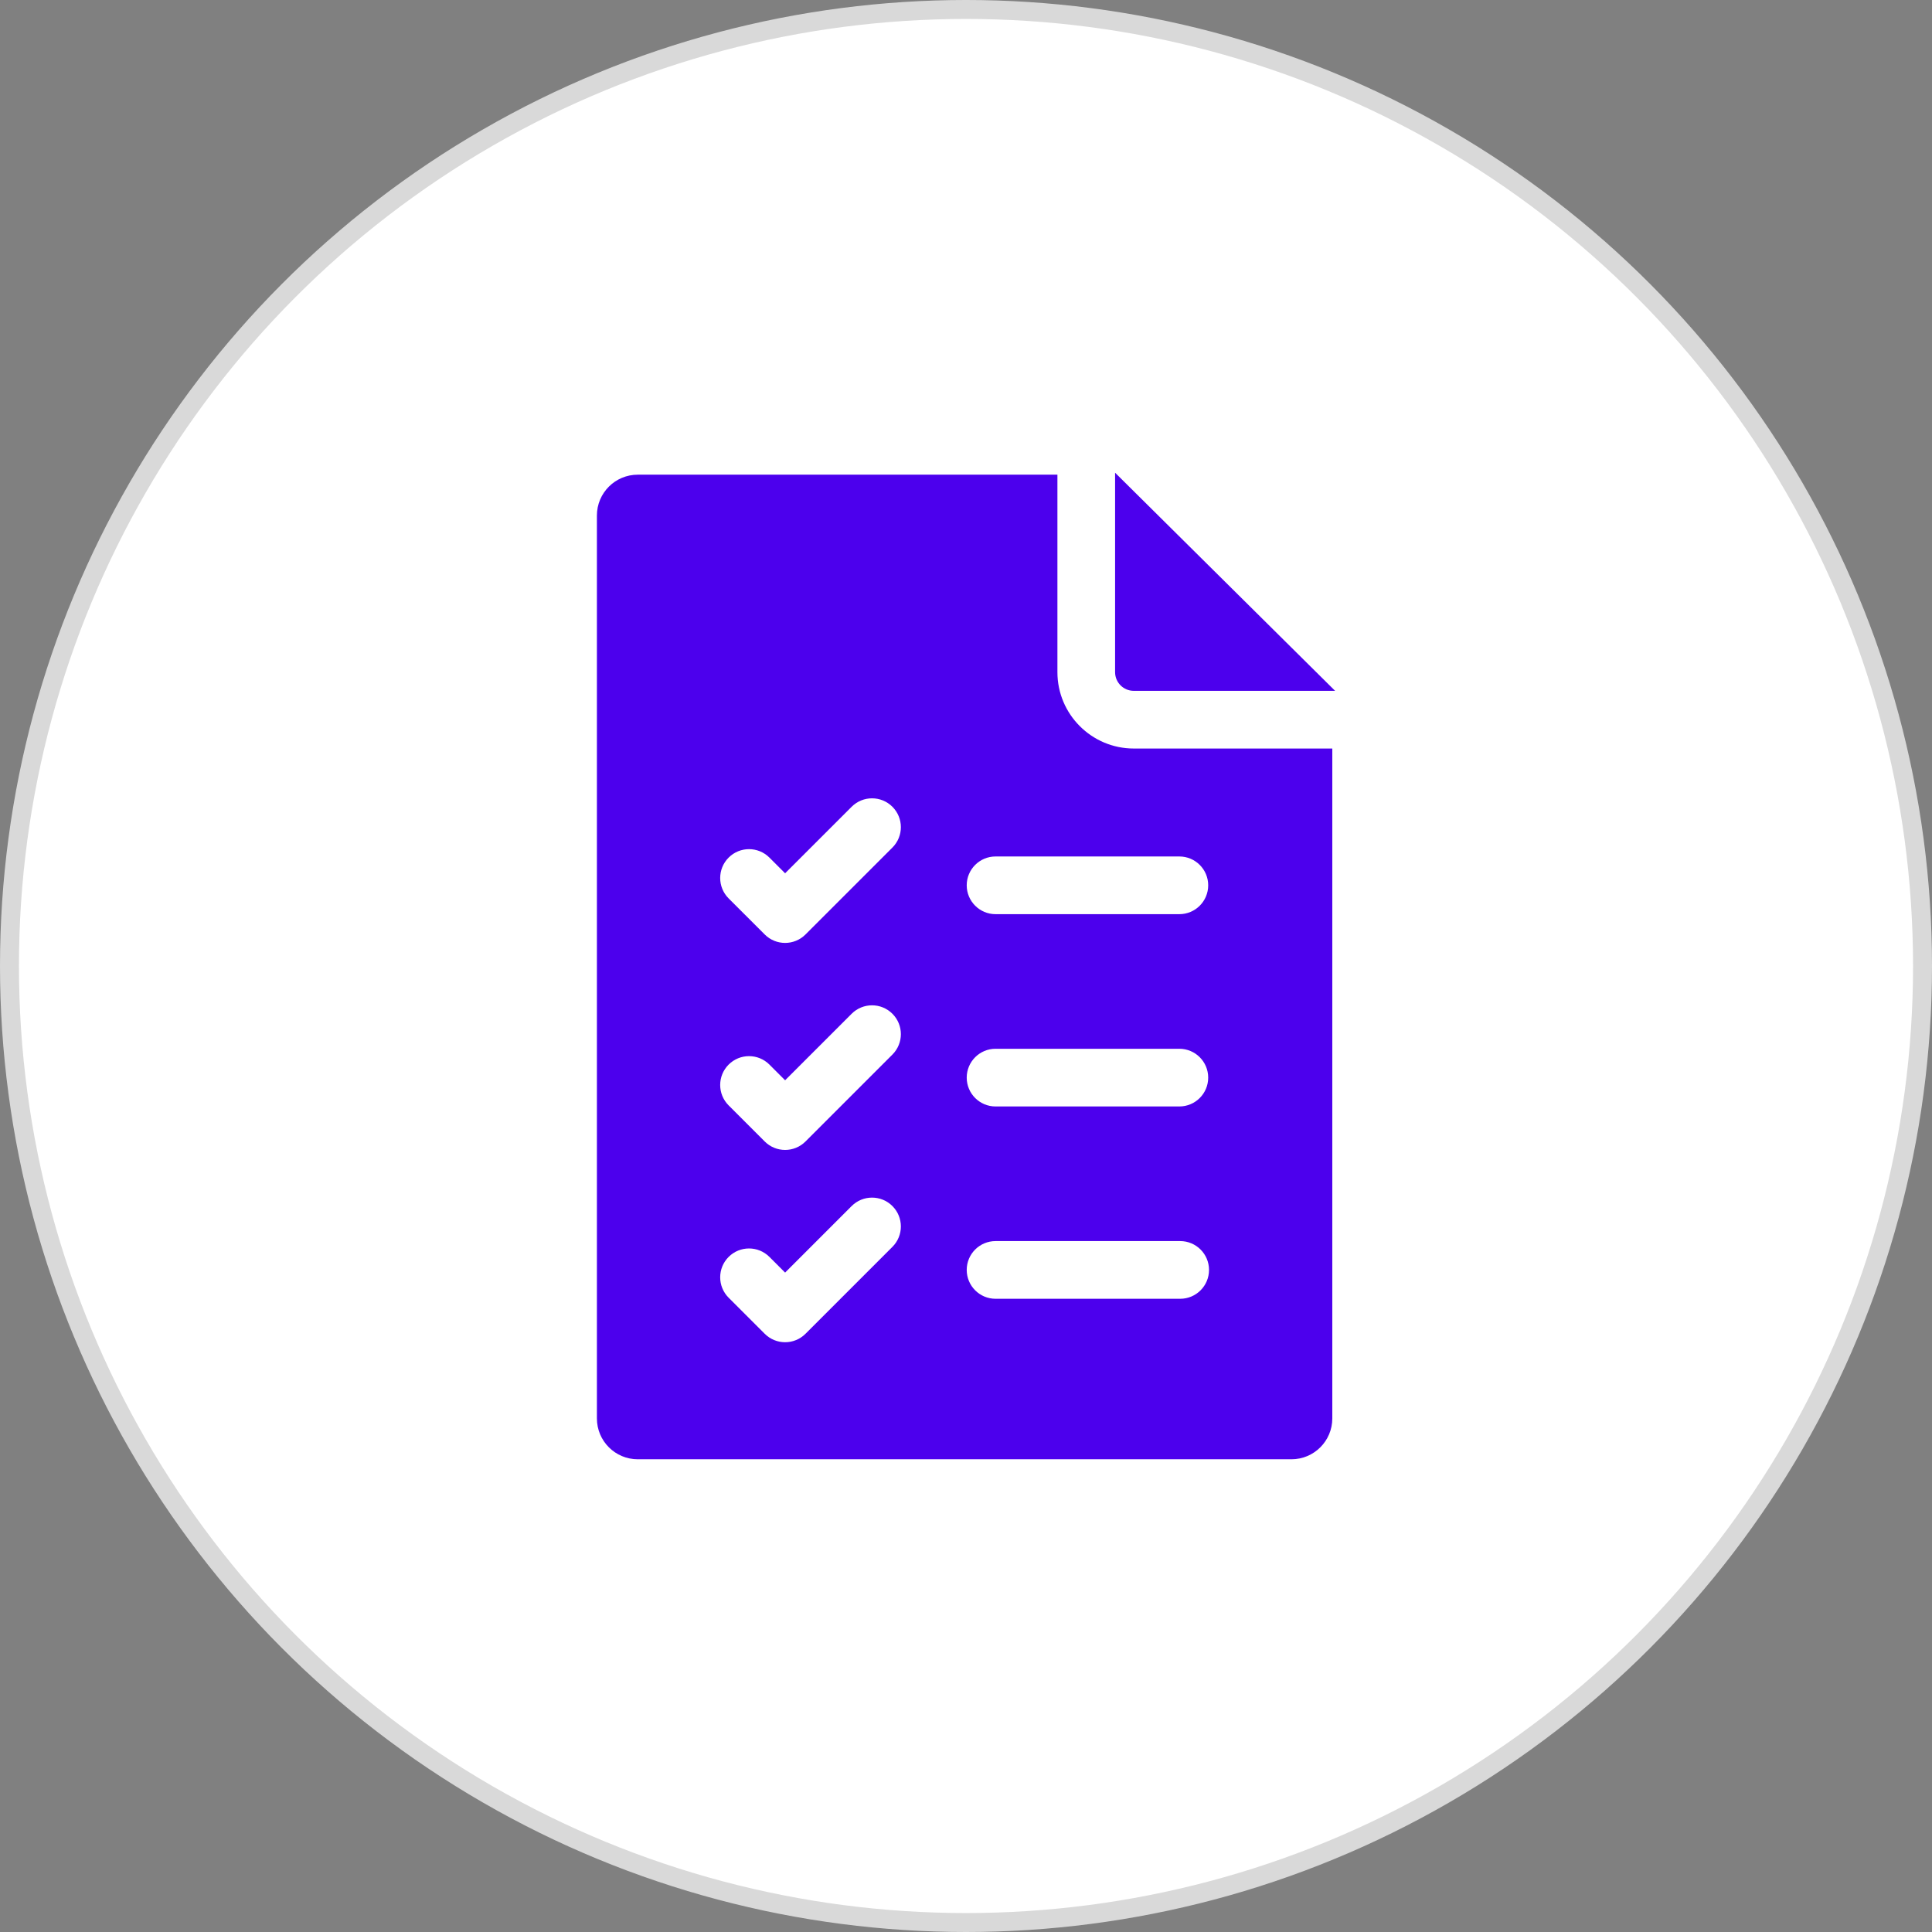 <svg width="94" height="94" viewBox="0 0 94 94" fill="none" xmlns="http://www.w3.org/2000/svg">
<rect x="0" y="0" width="94" height="94" fill="#808080" stroke="none"/>
<circle cx="47" cy="47" r="46.539" fill="white" stroke="#D9D9D9" stroke-width="0.922"/>
<path d="M51.448 32.704V23.095H31.03C29.932 23.095 29.042 23.985 29.042 25.082V69.012C29.042 70.11 29.932 71 31.03 71H62.834C63.932 71 64.822 70.11 64.822 69.012V36.419H55.163C53.114 36.419 51.448 34.753 51.448 32.704ZM43.42 60.665L39.191 64.894C38.917 65.168 38.558 65.305 38.199 65.305C37.84 65.305 37.481 65.168 37.207 64.894L35.451 63.139C34.903 62.59 34.903 61.702 35.451 61.154C35.999 60.606 36.888 60.606 37.436 61.154L38.199 61.917L41.436 58.68C41.984 58.132 42.872 58.132 43.42 58.68C43.968 59.228 43.968 60.117 43.42 60.665ZM43.42 51.309L39.191 55.538C38.917 55.812 38.558 55.949 38.199 55.949C37.84 55.949 37.481 55.812 37.207 55.538L35.451 53.782C34.903 53.234 34.903 52.345 35.451 51.797C35.999 51.249 36.888 51.249 37.436 51.797L38.199 52.56L41.436 49.324C41.984 48.776 42.872 48.776 43.42 49.324C43.968 49.872 43.968 50.76 43.42 51.309ZM43.42 41.237L39.191 45.466C38.917 45.74 38.558 45.877 38.199 45.877C37.84 45.877 37.481 45.741 37.207 45.466L35.451 43.711C34.903 43.163 34.903 42.274 35.451 41.726C35.999 41.178 36.888 41.178 37.436 41.726L38.199 42.489L41.436 39.253C41.984 38.705 42.872 38.705 43.42 39.253C43.968 39.801 43.968 40.689 43.42 41.237ZM57.421 63.191H48.438C47.663 63.191 47.035 62.562 47.035 61.787C47.035 61.012 47.663 60.384 48.438 60.384H57.421C58.196 60.384 58.824 61.012 58.824 61.787C58.824 62.562 58.196 63.191 57.421 63.191ZM47.035 52.431C47.035 51.656 47.663 51.027 48.438 51.027H57.38C58.156 51.027 58.784 51.656 58.784 52.431C58.784 53.206 58.156 53.834 57.38 53.834H48.438C47.663 53.834 47.035 53.206 47.035 52.431ZM58.784 43.074C58.784 43.849 58.156 44.478 57.38 44.478H48.438C47.663 44.478 47.035 43.849 47.035 43.074C47.035 42.299 47.663 41.671 48.438 41.671H57.38C58.156 41.671 58.784 42.299 58.784 43.074Z" fill="#4C00ED"/>
<path d="M54.254 32.704C54.254 33.205 54.661 33.612 55.162 33.612H64.958L54.254 23V32.704Z" fill="#4C00ED"/>
</svg>
